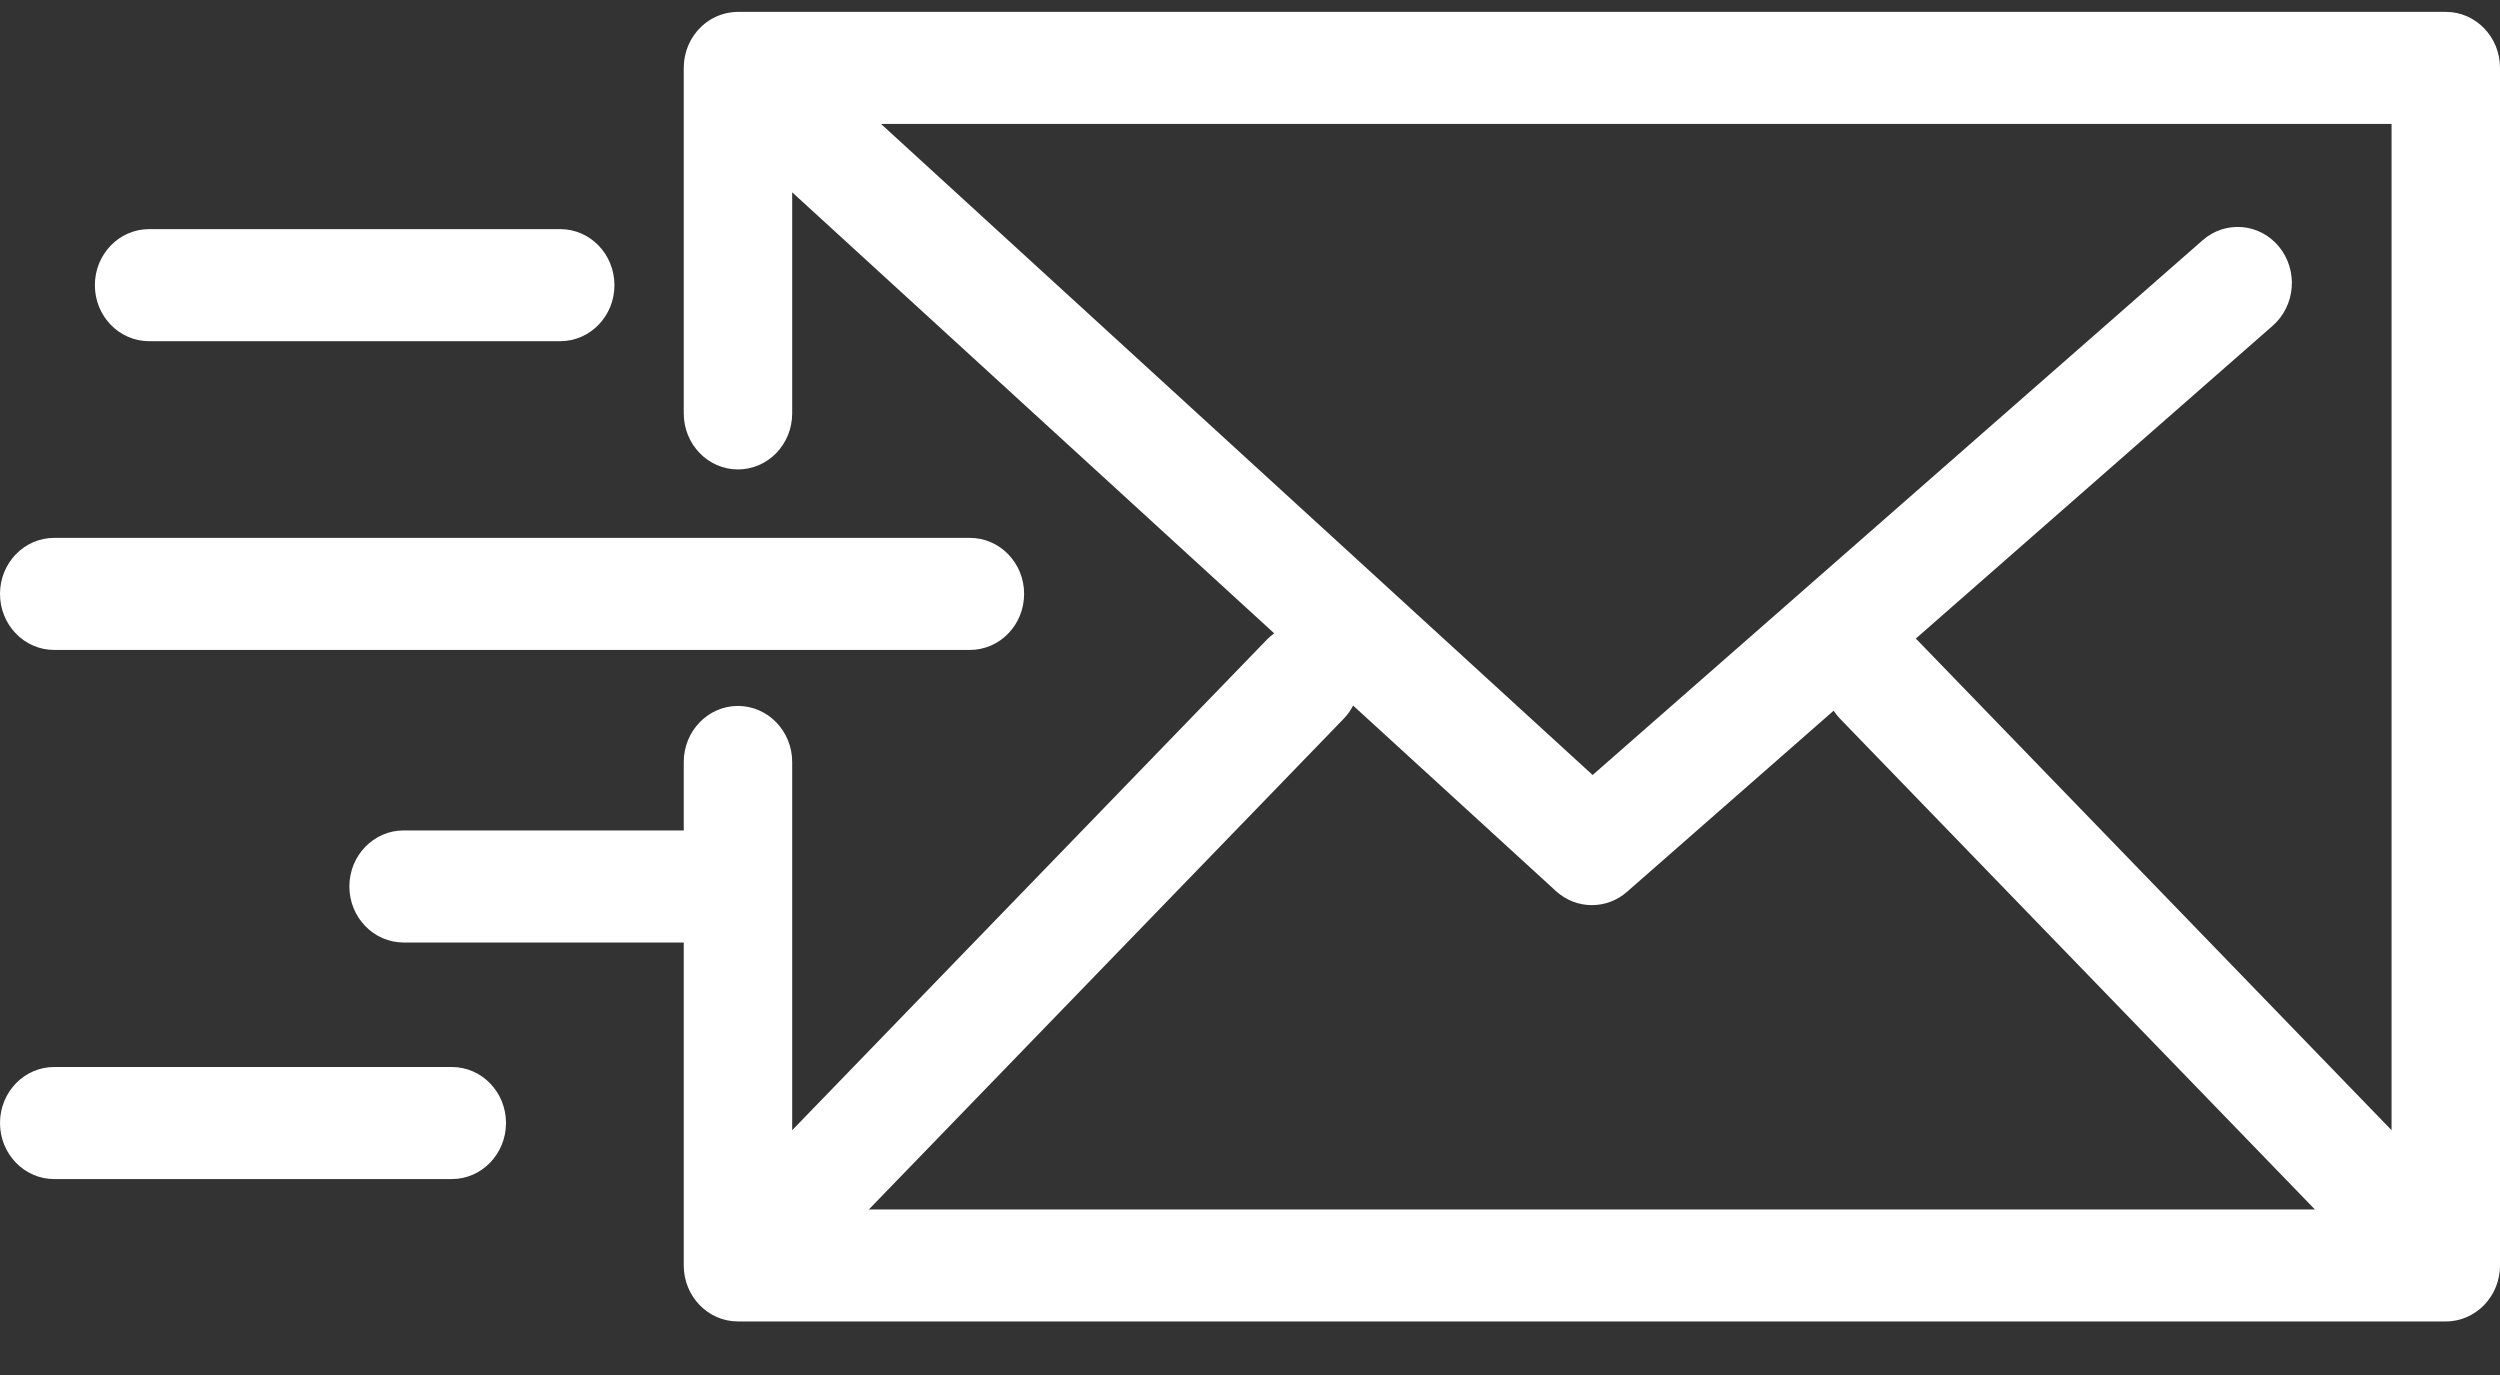 <svg width="40" height="22" viewBox="0 0 40 22" fill="none" xmlns="http://www.w3.org/2000/svg">
<rect x="0" y="0" width="40" height="22" fill="#333333" stroke="none"/>
<path d="M39.302 21.126C39.317 21.123 39.332 21.119 39.346 21.115C39.359 21.111 39.372 21.108 39.384 21.105C39.399 21.1 39.413 21.094 39.427 21.089C39.439 21.084 39.452 21.08 39.464 21.075C39.478 21.069 39.49 21.062 39.503 21.056C39.516 21.05 39.529 21.044 39.541 21.037C39.554 21.03 39.565 21.023 39.577 21.015C39.59 21.008 39.602 21 39.614 20.992C39.627 20.983 39.639 20.974 39.651 20.964C39.662 20.956 39.672 20.948 39.682 20.94C39.701 20.924 39.719 20.907 39.736 20.89C39.74 20.886 39.743 20.884 39.746 20.881C39.749 20.877 39.752 20.873 39.755 20.87C39.772 20.852 39.788 20.834 39.803 20.815C39.812 20.804 39.82 20.792 39.828 20.78C39.837 20.768 39.846 20.757 39.854 20.744C39.862 20.731 39.87 20.718 39.878 20.704C39.884 20.692 39.891 20.681 39.898 20.669C39.905 20.656 39.911 20.641 39.917 20.627C39.923 20.615 39.929 20.603 39.934 20.59C39.94 20.576 39.944 20.562 39.949 20.548C39.953 20.535 39.959 20.521 39.963 20.507C39.967 20.493 39.97 20.479 39.973 20.464C39.977 20.45 39.981 20.436 39.983 20.422C39.986 20.405 39.989 20.388 39.991 20.371C39.992 20.359 39.995 20.348 39.996 20.335C39.999 20.306 40 20.276 40 20.246V1.086C40 0.591 39.612 0.19 39.133 0.19H11.807C11.8 0.19 11.792 0.191 11.785 0.191C11.768 0.192 11.752 0.192 11.735 0.194C11.722 0.195 11.709 0.197 11.696 0.198C11.682 0.2 11.667 0.202 11.652 0.205C11.638 0.208 11.625 0.211 11.611 0.214C11.598 0.217 11.584 0.221 11.57 0.225C11.556 0.229 11.543 0.233 11.53 0.238C11.517 0.243 11.503 0.248 11.49 0.253C11.477 0.258 11.465 0.263 11.453 0.269C11.439 0.276 11.425 0.282 11.412 0.289C11.4 0.295 11.389 0.302 11.378 0.308C11.365 0.316 11.351 0.325 11.338 0.333C11.328 0.34 11.317 0.348 11.307 0.355C11.294 0.364 11.282 0.374 11.27 0.383C11.259 0.392 11.249 0.401 11.238 0.411C11.228 0.42 11.218 0.43 11.208 0.44C11.196 0.451 11.185 0.463 11.174 0.475C11.169 0.481 11.163 0.486 11.158 0.492C11.155 0.496 11.152 0.5 11.149 0.503C11.138 0.516 11.128 0.53 11.118 0.544C11.111 0.554 11.103 0.564 11.096 0.574C11.087 0.588 11.079 0.601 11.07 0.615C11.064 0.627 11.056 0.638 11.05 0.649C11.043 0.663 11.037 0.676 11.03 0.69C11.024 0.703 11.018 0.715 11.012 0.728C11.007 0.742 11.002 0.756 10.997 0.769C10.992 0.783 10.987 0.796 10.982 0.81C10.978 0.824 10.975 0.838 10.971 0.852C10.967 0.866 10.963 0.88 10.96 0.895C10.957 0.908 10.955 0.922 10.953 0.935C10.95 0.951 10.948 0.967 10.946 0.982C10.945 0.995 10.944 1.008 10.943 1.021C10.942 1.038 10.941 1.055 10.941 1.072C10.94 1.077 10.94 1.081 10.94 1.086V6.614C10.94 7.109 11.328 7.511 11.807 7.511C12.287 7.511 12.675 7.109 12.675 6.614V3.077L20.387 10.133C20.347 10.162 20.308 10.195 20.272 10.232L12.675 18.083V12.192C12.675 11.697 12.286 11.295 11.807 11.295C11.328 11.295 10.94 11.697 10.94 12.192V13.287H6.458C5.979 13.287 5.59 13.688 5.59 14.183C5.59 14.679 5.979 15.08 6.458 15.08H10.94V20.247C10.94 20.742 11.328 21.143 11.807 21.143H39.132C39.161 21.143 39.19 21.142 39.218 21.139C39.231 21.137 39.244 21.135 39.257 21.133C39.272 21.131 39.287 21.129 39.302 21.126ZM38.265 18.083L30.668 10.232C30.663 10.227 30.657 10.223 30.652 10.218L36.364 5.211C36.729 4.89 36.774 4.325 36.464 3.947C36.155 3.57 35.607 3.523 35.242 3.844L25.482 12.4L14.096 1.983H38.265V18.083ZM21.499 11.5C21.561 11.436 21.611 11.365 21.65 11.289L24.895 14.257C25.059 14.407 25.264 14.482 25.47 14.482C25.67 14.482 25.869 14.412 26.031 14.27L29.338 11.371C29.368 11.416 29.402 11.46 29.441 11.5L37.038 19.351H13.902L21.499 11.5Z" fill="white"/>
<path d="M0.867 10.399H15.518C15.997 10.399 16.386 9.998 16.386 9.502C16.386 9.007 15.997 8.606 15.518 8.606H0.867C0.388 8.606 0 9.007 0 9.502C0 9.998 0.388 10.399 0.867 10.399Z" fill="white"/>
<path d="M2.386 5.459H8.964C9.443 5.459 9.831 5.058 9.831 4.563C9.831 4.067 9.443 3.666 8.964 3.666H2.386C1.906 3.666 1.518 4.067 1.518 4.563C1.518 5.058 1.906 5.459 2.386 5.459Z" fill="white"/>
<path d="M7.229 17.072H0.867C0.388 17.072 0 17.473 0 17.968C0 18.463 0.388 18.865 0.867 18.865H7.229C7.708 18.865 8.096 18.463 8.096 17.968C8.096 17.473 7.708 17.072 7.229 17.072Z" fill="white"/>
</svg>
